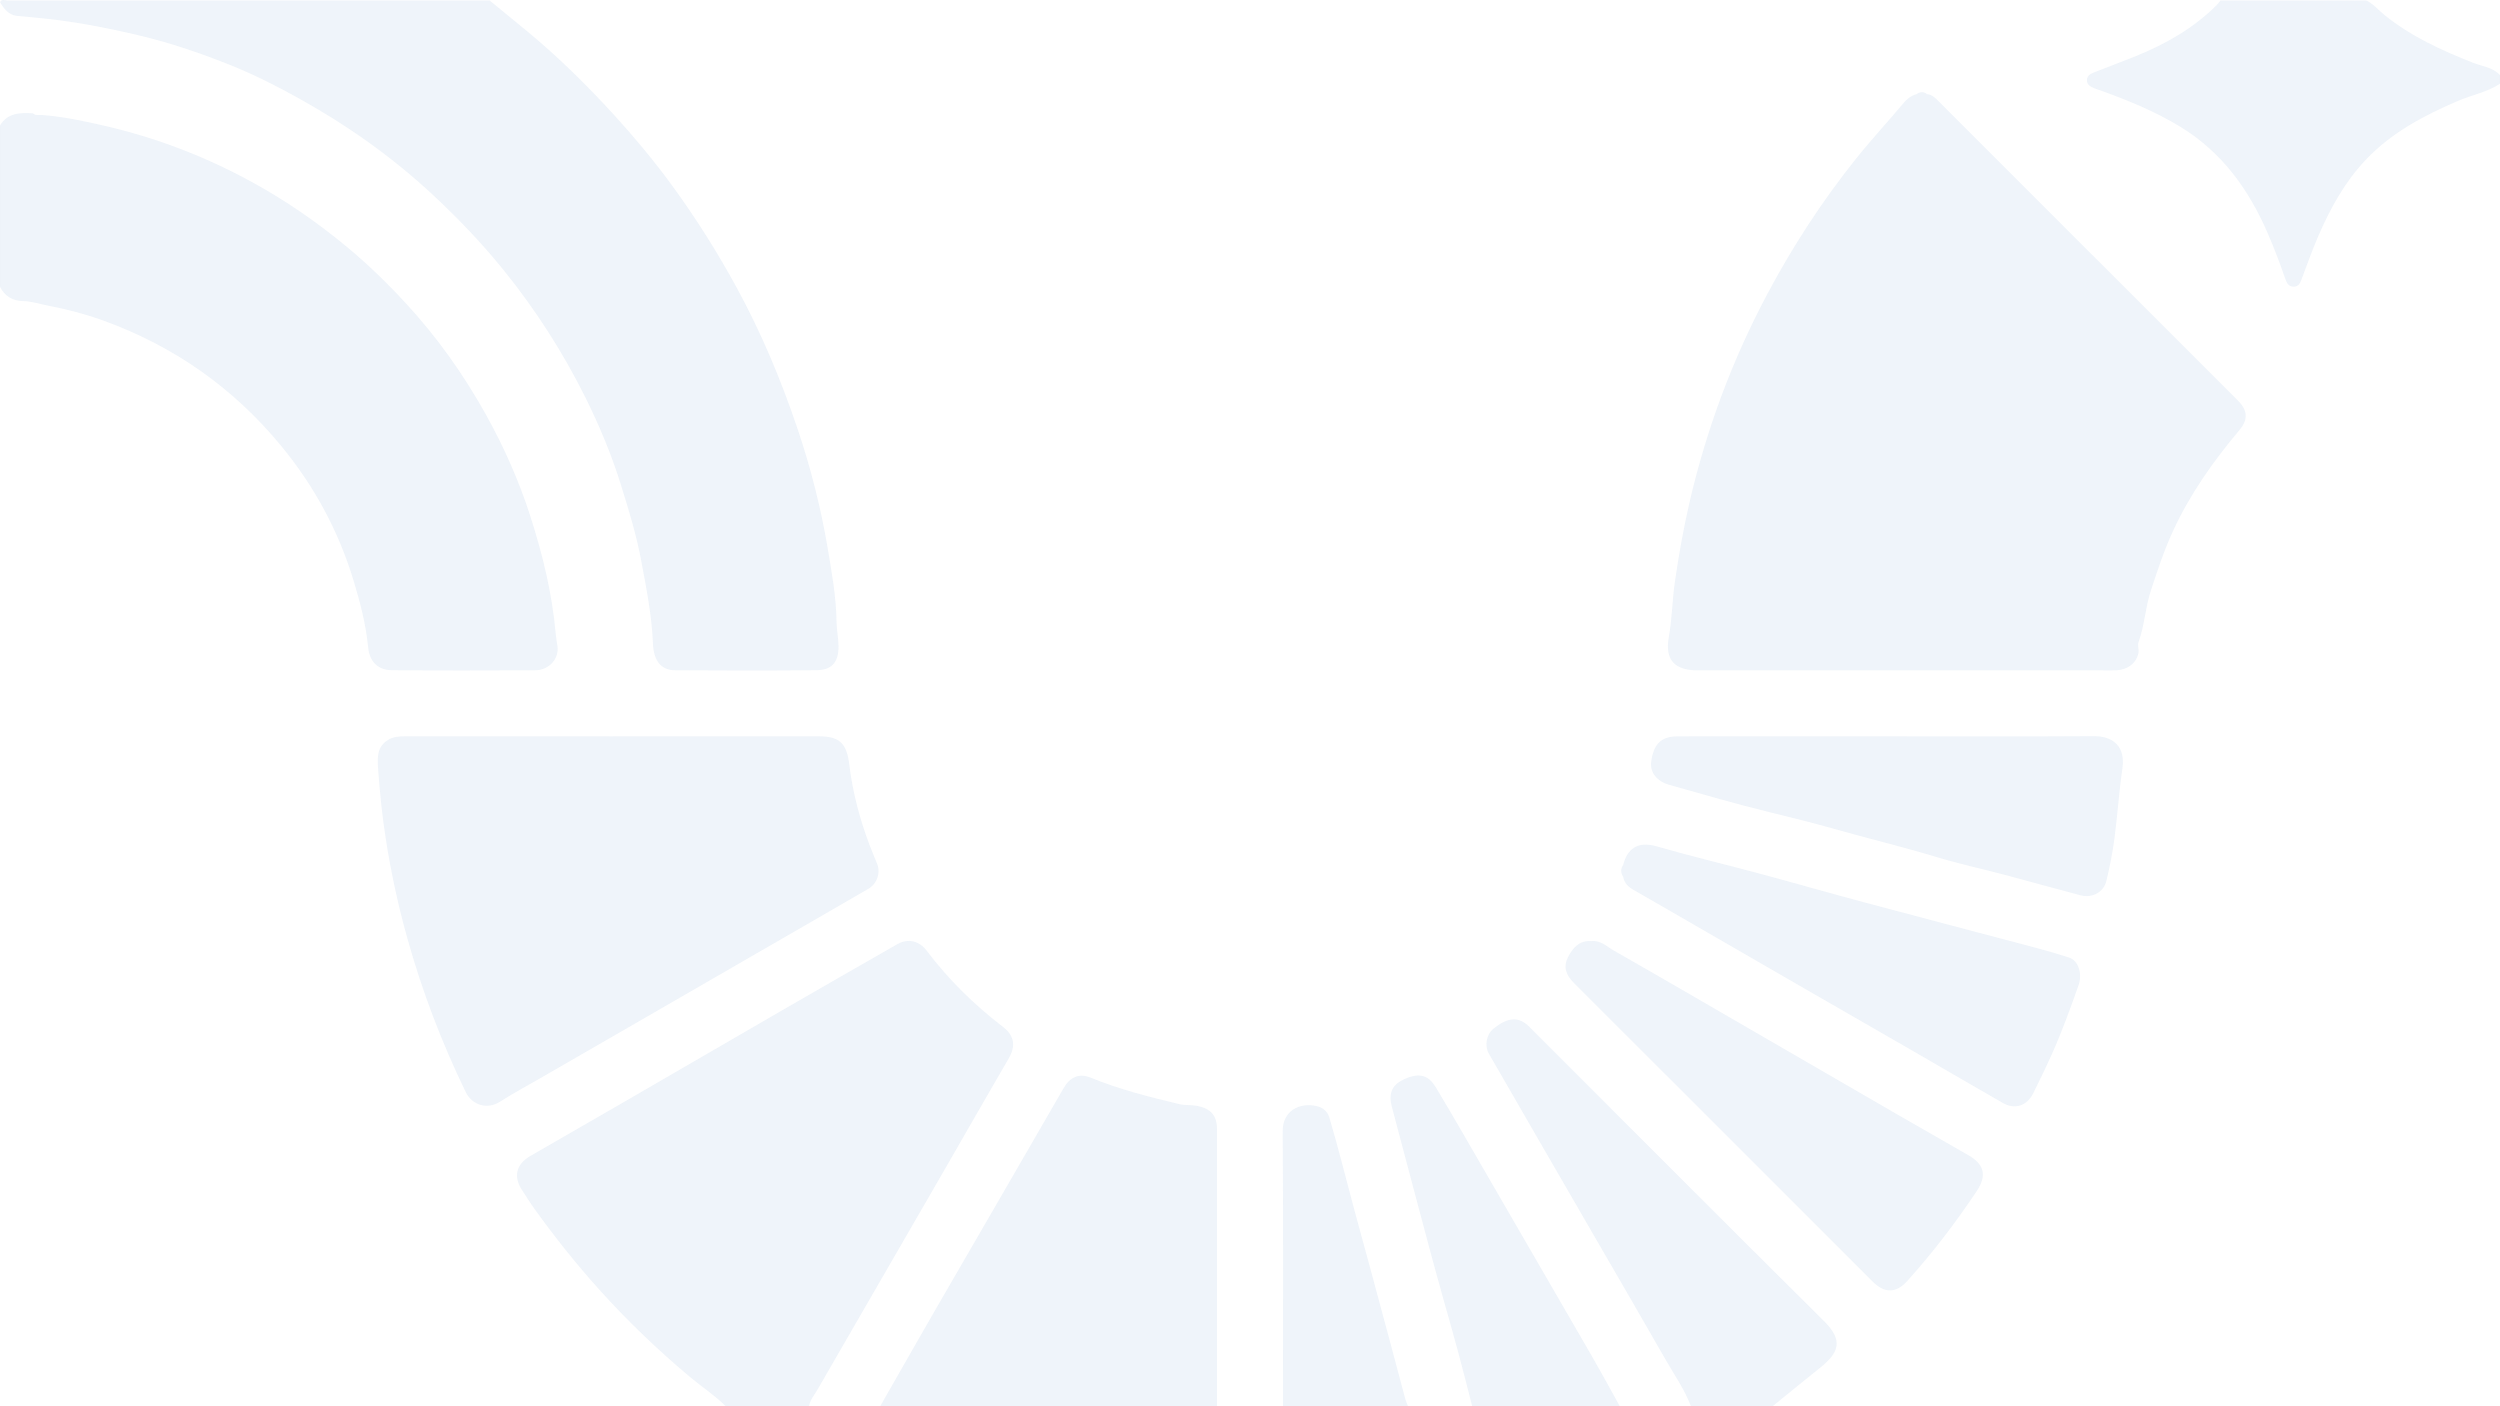 <svg width="1920" height="1080" viewBox="0 0 1920 1080" fill="none" xmlns="http://www.w3.org/2000/svg">
<g opacity="0.1">
<path d="M375.996 0.335C385.704 8.296 395.452 16.23 405.12 24.244C428.897 43.913 450.793 65.515 471.596 88.305C487.278 105.48 502.106 123.295 515.841 142.057C534.31 167.287 550.913 193.636 565.888 221.119C584.837 255.883 599.999 292.194 612.601 329.611C622.589 359.255 630.31 389.565 635.537 420.368C638.764 439.397 642.218 458.479 642.471 478.028C642.551 483.949 643.925 490.203 643.978 496.363C644.072 508.418 638.964 514.592 627.136 514.712C590.931 515.045 554.713 514.992 518.495 514.752C507.867 514.685 502.013 507.724 501.479 494.23C500.613 472.627 496.385 451.558 492.425 430.423C488.744 410.727 482.877 391.618 476.93 372.509C469.715 349.307 460.381 326.944 449.606 305.262C432.324 270.485 411.428 237.961 386.971 207.664C369.915 186.542 351.206 167.02 331.39 148.658C300.613 120.135 266.475 96.092 229.724 75.65C212.455 66.049 194.786 57.101 176.61 49.847C154.167 40.873 131.137 32.992 107.441 27.338C80.997 21.03 54.407 15.963 27.31 13.523C22.71 13.11 18.109 12.549 13.482 12.229C6.801 11.763 3.2 6.869 0 1.668C1.48 -1.119 4.054 0.428 6.001 0.428C129.337 0.335 252.673 0.348 375.996 0.348V0.335Z" fill="#578BC7"/>
<path d="M32.005 88.306C48.34 89.533 64.316 92.933 80.224 96.6C119.723 105.721 157.288 120.083 192.852 139.472C218.749 153.593 242.939 170.248 265.742 189.077C282.051 202.545 297.173 217.214 311.441 232.669C335.685 258.911 356.274 287.888 373.636 319.238C387.225 343.774 398.506 369.23 407.094 395.86C416.629 425.423 424.016 455.493 426.763 486.563C427.057 489.844 427.683 493.111 428.137 496.378C429.47 505.899 421.683 514.74 410.868 514.78C374.21 514.913 337.538 515.007 300.88 514.713C290.199 514.633 283.771 507.926 282.758 497.258C281.077 479.589 276.61 462.574 271.489 445.666C259.928 407.568 241.245 373.191 216.069 342.587C179.531 298.156 133.938 266.006 79.797 246.337C66.116 241.363 52.02 237.642 37.672 234.882C30.978 233.589 24.47 231.375 17.549 231.215C9.588 231.015 3.654 227.481 0.014 220.294V96.333C5.974 86.506 15.549 86.492 25.324 87.039C27.257 89.039 29.738 88.132 32.018 88.319L32.005 88.306Z" fill="#578BC7"/>
<path d="M557.34 1080C549.259 1071.79 539.564 1065.56 530.763 1058.21C505.546 1037.16 481.903 1014.51 459.927 990.071C442.311 970.469 425.949 949.907 410.574 928.531C407.213 923.864 404.186 918.944 401.026 914.143C394.132 903.689 396.332 894.154 407.24 887.847C430.63 874.312 454.073 860.884 477.463 847.349C519.055 823.28 560.594 799.103 602.199 775.061C631.163 758.326 660.18 741.697 689.211 725.109C697.292 720.495 705.933 722.548 711.56 729.989C728.349 752.205 748.018 771.567 770.088 788.502C778.969 795.316 780.316 803.171 774.715 812.785C758.446 840.722 742.431 868.805 726.282 896.821C711.014 923.291 695.705 949.734 680.409 976.19C662.78 1006.67 645.125 1037.13 627.576 1067.64C625.282 1071.63 622.015 1075.19 621.335 1080H557.34Z" fill="#578BC7"/>
<path d="M675.996 1080C690.278 1055.01 704.493 1029.98 718.868 1005.05C734.897 977.23 751.073 949.507 767.141 921.717C783.784 892.981 800.372 864.204 817.001 835.467C821.815 827.147 828.91 824.039 837.631 827.64C859.647 836.694 882.61 842.468 905.64 847.975C909.974 849.016 914.748 848.442 919.322 849.322C929.95 851.376 934.657 856.71 934.657 867.471C934.657 938.306 934.657 1009.15 934.657 1079.99H675.996V1080Z" fill="#578BC7"/>
<path d="M1920 64.317C1910.04 70.811 1898.28 72.944 1887.53 77.545C1861.54 88.693 1836.82 101.734 1817.04 122.577C1800.64 139.845 1789.41 160.341 1780.14 181.996C1775.54 192.744 1771.61 203.786 1767.5 214.747C1766.42 217.64 1765.13 220.067 1761.67 220.161C1757.79 220.281 1756.24 217.374 1755.22 214.427C1751.14 202.625 1746.74 190.957 1741.78 179.476C1727.13 145.579 1706.56 116.883 1674.33 97.254C1654.9 85.426 1634.12 76.998 1612.89 69.344C1611.44 68.824 1609.92 68.437 1608.51 67.81C1605.64 66.53 1602.58 65.224 1602.78 61.343C1602.96 57.889 1605.77 56.583 1608.47 55.516C1619.16 51.289 1629.96 47.315 1640.62 42.994C1663.54 33.673 1684.76 21.592 1702.41 3.923C1703.49 2.843 1704.37 1.55 1705.33 0.35C1742.67 0.35 1779.99 0.35 1817.33 0.35C1822.8 3.017 1826.61 7.777 1831.23 11.511C1851.63 27.993 1875.07 38.66 1899.21 48.195C1906.26 50.982 1914.39 51.649 1919.99 57.663V64.33L1920 64.317Z" fill="#578BC7"/>
<path d="M1298.66 1080C1293.8 1067.07 1285.81 1055.83 1279.04 1043.93C1261.61 1013.36 1243.86 982.965 1226.24 952.495C1210.95 926.052 1195.65 899.609 1180.36 873.166C1168.06 851.897 1155.73 830.642 1143.51 809.319C1139.9 803.012 1141.63 794.358 1146.99 790.037C1157.38 781.676 1165.13 780.69 1172.67 786.877C1174.22 788.13 1175.54 789.651 1176.95 791.064C1251.55 865.632 1326 940.361 1400.88 1014.66C1415.81 1029.48 1412.39 1038.8 1397.81 1050.44C1385.58 1060.21 1373.49 1070.14 1361.33 1080H1298.66Z" fill="#578BC7"/>
<path d="M1130.67 1080C1127.08 1066.19 1123.66 1052.28 1119.93 1038.56C1116.37 1025.45 1112.67 1012.29 1108.95 999.165C1101.8 973.896 1095.12 948.493 1088.33 923.117C1081.82 898.808 1075.37 874.498 1068.99 850.149C1066.18 839.361 1069.22 833.08 1078.33 828.893C1090.9 823.106 1097.51 826.426 1102.76 835.174C1115.64 856.603 1128.04 878.299 1140.58 899.928C1168.31 947.786 1196.05 995.632 1223.7 1043.54C1230.64 1055.59 1237.24 1067.84 1243.99 1079.99H1130.66L1130.67 1080Z" fill="#578BC7"/>
<path d="M985.329 1080C985.329 1009.65 985.623 939.307 985.116 868.953C984.996 852.791 998.264 846.657 1010.97 849.431C1015.95 850.524 1019.52 853.538 1020.93 858.285C1027.85 881.541 1033.62 905.104 1039.94 928.519C1044.34 944.841 1048.8 961.176 1053.27 977.498C1062.11 1009.76 1070.58 1042.11 1079.25 1074.4C1079.76 1076.31 1080.62 1078.14 1081.33 1079.99H985.329V1080Z" fill="#578BC7"/>
<path d="M1480.01 72.316C1484.4 72.743 1486.97 75.93 1489.78 78.744C1552.62 141.551 1615.45 204.371 1678.27 267.178C1691.74 280.646 1705.24 294.101 1718.68 307.583C1726.15 315.077 1726.79 322.144 1719.83 330.385C1699.74 354.174 1681.96 379.417 1668.86 407.794C1661.98 422.689 1656.89 438.21 1651.79 453.785C1647.56 466.707 1647 480.402 1642.38 493.19C1641.47 495.71 1642.87 498.99 1642.27 501.711C1640.55 509.485 1633.82 514.459 1625.09 514.806C1621.55 514.952 1617.99 514.832 1614.43 514.832C1510.91 514.832 1407.39 514.832 1303.87 514.832C1286.2 514.832 1278.52 506.845 1281.64 489.456C1284.18 475.281 1284.29 460.946 1286.34 446.745C1289.34 425.969 1293.01 405.367 1297.76 384.964C1310.68 329.372 1330.47 276.286 1357.27 225.893C1376.74 189.276 1399.28 154.659 1425.19 122.189C1436.92 107.48 1449.72 93.732 1461.78 79.331C1464.49 76.103 1467.74 73.41 1471.99 72.316C1474.66 71.876 1477.33 72.61 1480 72.316H1480.01Z" fill="#578BC7"/>
<path d="M470.635 565.517C523.522 565.517 576.409 565.517 629.296 565.517C645.218 565.517 650.326 571.438 652.246 587.253C654.793 608.322 660.22 628.871 667.728 648.793C669.608 653.767 671.715 658.648 673.689 663.581C676.369 670.316 673.555 678.743 666.861 682.624C638.137 699.319 609.32 715.867 580.543 732.482C552.913 748.431 525.309 764.393 497.679 780.328C470.648 795.93 443.605 811.505 416.575 827.106C405.64 833.414 394.505 839.414 383.85 846.175C373.782 852.562 362.354 848.309 357.74 838.814C339.204 800.623 324.176 761.179 312.774 720.334C305.853 695.545 300.373 670.382 296.412 644.993C293.558 626.737 291.638 608.269 290.345 589.76C289.731 580.879 289.865 573.478 297.879 568.344C301.893 565.771 306.587 565.504 311.294 565.504C364.408 565.531 417.508 565.531 470.622 565.531L470.635 565.517Z" fill="#578BC7"/>
<path d="M1449.44 565.519C1502.29 565.519 1555.15 565.732 1608 565.386C1622.17 565.292 1632.56 572.613 1629.99 590.255C1627.39 608.057 1626.23 626.179 1623.87 644.088C1622.43 654.996 1620.25 665.837 1617.68 676.531C1615.57 685.252 1606.84 689.933 1597.89 687.586C1578.45 682.492 1559.11 677.038 1539.68 671.891C1522.4 667.317 1504.88 663.543 1487.78 658.356C1461.49 650.368 1434.74 644.021 1408.32 636.487C1392.13 631.873 1375.63 627.819 1359.19 623.805C1333.35 617.485 1307.79 610.031 1282.17 602.803C1272.1 599.963 1266.95 592.882 1268.15 584.708C1270.11 571.213 1275.87 565.612 1288.22 565.546C1306.65 565.452 1325.08 565.519 1343.51 565.519C1378.82 565.519 1414.13 565.519 1449.43 565.519H1449.44Z" fill="#578BC7"/>
<path d="M1246.66 664.115C1249.59 652.394 1257.42 645.713 1272.1 649.954C1298.84 657.661 1325.95 664.115 1352.82 671.343C1378.84 678.33 1404.73 685.811 1430.76 692.772C1475.37 704.706 1520.04 716.374 1564.67 728.242C1572.91 730.429 1581.1 732.856 1589.21 735.483C1596.01 737.697 1599.5 747.644 1596.3 756.699C1589.92 774.714 1583.42 792.703 1575.58 810.158C1571.13 820.066 1566.33 829.827 1561.53 839.575C1556.77 849.242 1547.5 852.389 1538.3 847.136C1517.15 835.081 1496.17 822.746 1475.09 810.571C1447.46 794.623 1419.8 778.755 1392.16 762.819C1365.29 747.338 1338.44 731.816 1311.59 716.308C1292.6 705.346 1273.64 694.332 1254.59 683.451C1250.53 681.13 1247.44 678.25 1246.63 673.449C1246.83 670.329 1246.43 667.222 1246.64 664.102L1246.66 664.115Z" fill="#578BC7"/>
<path d="M1222 722.762C1229.26 721.922 1234.1 727.042 1239.51 730.109C1275.89 750.818 1312.05 771.914 1348.27 792.889C1384.3 813.758 1420.32 834.654 1456.38 855.483C1474.79 866.124 1493.26 876.659 1511.72 887.233C1523.99 894.261 1526.04 902.862 1518.12 914.743C1501.9 939.066 1484.18 962.268 1464.61 983.964C1456.09 993.405 1447.14 993.178 1438.3 984.337C1361.77 907.849 1285.25 831.347 1208.73 754.859C1202.33 748.458 1200.59 742.244 1204.2 735.176C1207.84 728.056 1212.84 722.162 1222 722.775V722.762Z" fill="#578BC7"/>
<path d="M1246.66 664.115C1248.1 667.236 1249.14 670.343 1246.64 673.463C1244.59 670.343 1244.59 667.236 1246.66 664.115Z" fill="#578BC7"/>
<path d="M1480.01 72.317C1477.34 74.877 1474.67 73.49 1472.01 72.317C1474.67 70.303 1477.34 70.303 1480.01 72.317Z" fill="#578BC7"/>
</g>
</svg>
